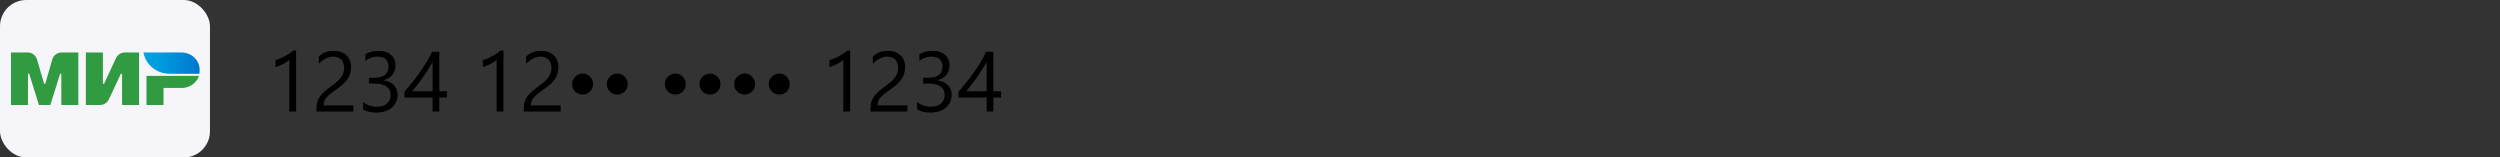 <svg width="381" height="24" viewBox="0 0 381 24" fill="none" xmlns="http://www.w3.org/2000/svg">
<rect x="0" y="0" width="381" height="24" fill="#333333" stroke="none"/>
<rect width="32" height="24" rx="4" fill="#F6F6FA"/>
<path d="M17.681 8.844L15.864 12.758H15.681V8H13.085V16.002H15.237C15.821 16.002 16.34 15.667 16.589 15.148L18.417 11.244H18.601V16.002H21.196V8H19.011C18.449 8 17.919 8.336 17.681 8.844Z" fill="#319B42"/>
<path d="M7.972 9.049L6.902 12.758H6.718L5.637 9.049C5.453 8.422 4.88 8 4.231 8H1.668V16.002H4.263V11.244H4.447L5.939 16.002H7.67L9.162 11.244H9.346V16.002H11.941V8H9.378C8.729 8 8.145 8.422 7.972 9.049Z" fill="#319B42"/>
<path d="M22.324 11.567V16.002H24.921V13.406H27.712C28.923 13.406 29.951 12.638 30.329 11.567H22.324Z" fill="#319B42"/>
<path d="M27.636 8H21.859C22.216 9.904 23.882 11.245 25.883 11.245H30.373C30.405 11.072 30.427 10.878 30.427 10.683C30.427 9.136 29.183 8 27.636 8Z" fill="url(#paint0_linear_7_2398)"/>
<path d="M45.128 17H44.087V9.135C44.007 9.216 43.888 9.309 43.731 9.415C43.579 9.516 43.406 9.618 43.211 9.719C43.02 9.821 42.817 9.916 42.602 10.005C42.39 10.094 42.183 10.164 41.98 10.214V9.161C42.208 9.097 42.449 9.013 42.703 8.907C42.961 8.797 43.213 8.676 43.459 8.545C43.708 8.41 43.943 8.27 44.163 8.126C44.383 7.978 44.574 7.834 44.734 7.694H45.128V17ZM52.44 10.284C52.44 10.005 52.396 9.762 52.307 9.554C52.222 9.347 52.104 9.175 51.952 9.04C51.803 8.9 51.628 8.797 51.425 8.729C51.222 8.661 51.002 8.627 50.765 8.627C50.562 8.627 50.363 8.655 50.168 8.71C49.973 8.765 49.783 8.841 49.597 8.938C49.415 9.036 49.237 9.152 49.063 9.288C48.894 9.423 48.736 9.573 48.587 9.738V8.621C48.879 8.338 49.205 8.122 49.565 7.974C49.929 7.821 50.371 7.745 50.892 7.745C51.264 7.745 51.609 7.8 51.926 7.91C52.244 8.016 52.519 8.173 52.752 8.38C52.984 8.587 53.166 8.843 53.297 9.148C53.433 9.453 53.501 9.802 53.501 10.195C53.501 10.555 53.458 10.881 53.373 11.173C53.293 11.465 53.168 11.74 52.999 11.998C52.834 12.256 52.624 12.504 52.371 12.741C52.117 12.978 51.818 13.219 51.476 13.464C51.048 13.769 50.695 14.029 50.416 14.245C50.141 14.461 49.92 14.664 49.755 14.854C49.595 15.041 49.48 15.229 49.413 15.419C49.349 15.606 49.317 15.822 49.317 16.067H53.85V17H48.232V16.549C48.232 16.16 48.274 15.817 48.359 15.521C48.444 15.225 48.583 14.943 48.778 14.677C48.972 14.41 49.226 14.144 49.54 13.877C49.857 13.61 50.244 13.31 50.701 12.976C51.031 12.739 51.306 12.512 51.526 12.296C51.751 12.081 51.931 11.865 52.066 11.649C52.201 11.433 52.297 11.215 52.352 10.995C52.411 10.771 52.44 10.534 52.44 10.284ZM60.597 14.423C60.597 14.833 60.519 15.208 60.362 15.546C60.21 15.881 59.992 16.169 59.709 16.41C59.429 16.647 59.093 16.831 58.699 16.962C58.306 17.093 57.872 17.159 57.398 17.159C56.53 17.159 55.841 16.994 55.329 16.664V15.546C55.942 16.029 56.645 16.27 57.436 16.27C57.753 16.27 58.039 16.23 58.293 16.149C58.551 16.069 58.771 15.953 58.953 15.8C59.139 15.648 59.281 15.464 59.378 15.248C59.48 15.032 59.531 14.789 59.531 14.518C59.531 13.329 58.684 12.734 56.992 12.734H56.236V11.852H56.954C58.452 11.852 59.201 11.293 59.201 10.176C59.201 9.144 58.629 8.627 57.487 8.627C56.844 8.627 56.241 8.843 55.678 9.275V8.266C56.258 7.919 56.947 7.745 57.747 7.745C58.128 7.745 58.473 7.798 58.782 7.904C59.091 8.01 59.355 8.158 59.575 8.348C59.795 8.539 59.965 8.767 60.083 9.034C60.206 9.3 60.267 9.594 60.267 9.916C60.267 11.114 59.662 11.884 58.452 12.227V12.252C58.761 12.286 59.046 12.362 59.309 12.48C59.571 12.595 59.797 12.745 59.988 12.931C60.178 13.117 60.326 13.337 60.432 13.591C60.542 13.841 60.597 14.118 60.597 14.423ZM66.951 7.897V13.909H68.119V14.861H66.951V17H65.923V14.861H61.645V13.96C62.042 13.511 62.444 13.033 62.851 12.525C63.257 12.013 63.644 11.495 64.012 10.97C64.385 10.445 64.727 9.922 65.04 9.402C65.358 8.877 65.624 8.376 65.84 7.897H66.951ZM62.819 13.909H65.923V9.453C65.606 10.007 65.305 10.502 65.022 10.938C64.738 11.374 64.467 11.77 64.209 12.125C63.955 12.48 63.712 12.802 63.479 13.09C63.246 13.378 63.026 13.651 62.819 13.909ZM76.727 17H75.686V9.135C75.605 9.216 75.487 9.309 75.33 9.415C75.178 9.516 75.004 9.618 74.81 9.719C74.619 9.821 74.416 9.916 74.2 10.005C73.989 10.094 73.781 10.164 73.578 10.214V9.161C73.807 9.097 74.048 9.013 74.302 8.907C74.56 8.797 74.812 8.676 75.057 8.545C75.307 8.41 75.542 8.27 75.762 8.126C75.982 7.978 76.172 7.834 76.333 7.694H76.727V17ZM84.039 10.284C84.039 10.005 83.995 9.762 83.906 9.554C83.821 9.347 83.703 9.175 83.55 9.04C83.402 8.9 83.227 8.797 83.023 8.729C82.82 8.661 82.6 8.627 82.363 8.627C82.16 8.627 81.961 8.655 81.767 8.71C81.572 8.765 81.382 8.841 81.195 8.938C81.013 9.036 80.836 9.152 80.662 9.288C80.493 9.423 80.334 9.573 80.186 9.738V8.621C80.478 8.338 80.804 8.122 81.164 7.974C81.528 7.821 81.97 7.745 82.49 7.745C82.863 7.745 83.207 7.8 83.525 7.91C83.842 8.016 84.117 8.173 84.35 8.38C84.583 8.587 84.765 8.843 84.896 9.148C85.031 9.453 85.099 9.802 85.099 10.195C85.099 10.555 85.057 10.881 84.972 11.173C84.892 11.465 84.767 11.74 84.598 11.998C84.433 12.256 84.223 12.504 83.969 12.741C83.715 12.978 83.417 13.219 83.074 13.464C82.647 13.769 82.293 14.029 82.014 14.245C81.739 14.461 81.519 14.664 81.354 14.854C81.193 15.041 81.079 15.229 81.011 15.419C80.948 15.606 80.916 15.822 80.916 16.067H85.448V17H79.831V16.549C79.831 16.16 79.873 15.817 79.957 15.521C80.042 15.225 80.182 14.943 80.376 14.677C80.571 14.41 80.825 14.144 81.138 13.877C81.456 13.61 81.843 13.31 82.3 12.976C82.63 12.739 82.905 12.512 83.125 12.296C83.349 12.081 83.529 11.865 83.665 11.649C83.8 11.433 83.895 11.215 83.95 10.995C84.009 10.771 84.039 10.534 84.039 10.284ZM88.8 14.41C88.36 14.41 87.981 14.256 87.664 13.947C87.346 13.638 87.188 13.263 87.188 12.823C87.188 12.387 87.346 12.011 87.664 11.693C87.981 11.372 88.36 11.211 88.8 11.211C89.24 11.211 89.614 11.37 89.923 11.687C90.232 12.004 90.387 12.383 90.387 12.823C90.387 13.263 90.232 13.638 89.923 13.947C89.614 14.256 89.24 14.41 88.8 14.41ZM94.081 14.41C93.641 14.41 93.262 14.256 92.945 13.947C92.627 13.638 92.469 13.263 92.469 12.823C92.469 12.387 92.627 12.011 92.945 11.693C93.262 11.372 93.641 11.211 94.081 11.211C94.521 11.211 94.896 11.37 95.205 11.687C95.513 12.004 95.668 12.383 95.668 12.823C95.668 13.263 95.513 13.638 95.205 13.947C94.896 14.256 94.521 14.41 94.081 14.41ZM102.93 14.41C102.49 14.41 102.111 14.256 101.793 13.947C101.476 13.638 101.317 13.263 101.317 12.823C101.317 12.387 101.476 12.011 101.793 11.693C102.111 11.372 102.49 11.211 102.93 11.211C103.37 11.211 103.744 11.37 104.053 11.687C104.362 12.004 104.517 12.383 104.517 12.823C104.517 13.263 104.362 13.638 104.053 13.947C103.744 14.256 103.37 14.41 102.93 14.41ZM108.211 14.41C107.771 14.41 107.392 14.256 107.075 13.947C106.757 13.638 106.599 13.263 106.599 12.823C106.599 12.387 106.757 12.011 107.075 11.693C107.392 11.372 107.771 11.211 108.211 11.211C108.651 11.211 109.026 11.37 109.334 11.687C109.643 12.004 109.798 12.383 109.798 12.823C109.798 13.263 109.643 13.638 109.334 13.947C109.026 14.256 108.651 14.41 108.211 14.41ZM113.492 14.41C113.052 14.41 112.673 14.256 112.356 13.947C112.039 13.638 111.88 13.263 111.88 12.823C111.88 12.387 112.039 12.011 112.356 11.693C112.673 11.372 113.052 11.211 113.492 11.211C113.932 11.211 114.307 11.37 114.616 11.687C114.925 12.004 115.079 12.383 115.079 12.823C115.079 13.263 114.925 13.638 114.616 13.947C114.307 14.256 113.932 14.41 113.492 14.41ZM118.773 14.41C118.333 14.41 117.955 14.256 117.637 13.947C117.32 13.638 117.161 13.263 117.161 12.823C117.161 12.387 117.32 12.011 117.637 11.693C117.955 11.372 118.333 11.211 118.773 11.211C119.214 11.211 119.588 11.37 119.897 11.687C120.206 12.004 120.36 12.383 120.36 12.823C120.36 13.263 120.206 13.638 119.897 13.947C119.588 14.256 119.214 14.41 118.773 14.41ZM129.564 17H128.523V9.135C128.443 9.216 128.325 9.309 128.168 9.415C128.016 9.516 127.842 9.618 127.647 9.719C127.457 9.821 127.254 9.916 127.038 10.005C126.826 10.094 126.619 10.164 126.416 10.214V9.161C126.645 9.097 126.886 9.013 127.14 8.907C127.398 8.797 127.65 8.676 127.895 8.545C128.145 8.41 128.38 8.27 128.6 8.126C128.82 7.978 129.01 7.834 129.171 7.694H129.564V17ZM136.877 10.284C136.877 10.005 136.833 9.762 136.744 9.554C136.659 9.347 136.541 9.175 136.388 9.04C136.24 8.9 136.064 8.797 135.861 8.729C135.658 8.661 135.438 8.627 135.201 8.627C134.998 8.627 134.799 8.655 134.604 8.71C134.41 8.765 134.219 8.841 134.033 8.938C133.851 9.036 133.674 9.152 133.5 9.288C133.331 9.423 133.172 9.573 133.024 9.738V8.621C133.316 8.338 133.642 8.122 134.001 7.974C134.365 7.821 134.808 7.745 135.328 7.745C135.701 7.745 136.045 7.8 136.363 7.91C136.68 8.016 136.955 8.173 137.188 8.38C137.421 8.587 137.603 8.843 137.734 9.148C137.869 9.453 137.937 9.802 137.937 10.195C137.937 10.555 137.895 10.881 137.81 11.173C137.73 11.465 137.605 11.74 137.436 11.998C137.271 12.256 137.061 12.504 136.807 12.741C136.553 12.978 136.255 13.219 135.912 13.464C135.485 13.769 135.131 14.029 134.852 14.245C134.577 14.461 134.357 14.664 134.192 14.854C134.031 15.041 133.917 15.229 133.849 15.419C133.786 15.606 133.754 15.822 133.754 16.067H138.286V17H132.668V16.549C132.668 16.16 132.711 15.817 132.795 15.521C132.88 15.225 133.02 14.943 133.214 14.677C133.409 14.41 133.663 14.144 133.976 13.877C134.293 13.61 134.681 13.31 135.138 12.976C135.468 12.739 135.743 12.512 135.963 12.296C136.187 12.081 136.367 11.865 136.502 11.649C136.638 11.433 136.733 11.215 136.788 10.995C136.847 10.771 136.877 10.534 136.877 10.284ZM145.034 14.423C145.034 14.833 144.955 15.208 144.799 15.546C144.646 15.881 144.429 16.169 144.145 16.41C143.866 16.647 143.529 16.831 143.136 16.962C142.742 17.093 142.308 17.159 141.834 17.159C140.967 17.159 140.277 16.994 139.765 16.664V15.546C140.379 16.029 141.081 16.27 141.873 16.27C142.19 16.27 142.476 16.23 142.729 16.149C142.988 16.069 143.208 15.953 143.39 15.8C143.576 15.648 143.718 15.464 143.815 15.248C143.917 15.032 143.967 14.789 143.967 14.518C143.967 13.329 143.121 12.734 141.428 12.734H140.673V11.852H141.39C142.888 11.852 143.637 11.293 143.637 10.176C143.637 9.144 143.066 8.627 141.923 8.627C141.28 8.627 140.677 8.843 140.114 9.275V8.266C140.694 7.919 141.384 7.745 142.184 7.745C142.564 7.745 142.909 7.798 143.218 7.904C143.527 8.01 143.792 8.158 144.012 8.348C144.232 8.539 144.401 8.767 144.52 9.034C144.642 9.3 144.704 9.594 144.704 9.916C144.704 11.114 144.098 11.884 142.888 12.227V12.252C143.197 12.286 143.483 12.362 143.745 12.48C144.007 12.595 144.234 12.745 144.424 12.931C144.615 13.117 144.763 13.337 144.869 13.591C144.979 13.841 145.034 14.118 145.034 14.423ZM151.388 7.897V13.909H152.556V14.861H151.388V17H150.359V14.861H146.081V13.96C146.479 13.511 146.881 13.033 147.287 12.525C147.693 12.013 148.081 11.495 148.449 10.97C148.821 10.445 149.164 9.922 149.477 9.402C149.794 8.877 150.061 8.376 150.277 7.897H151.388ZM147.255 13.909H150.359V9.453C150.042 10.007 149.742 10.502 149.458 10.938C149.174 11.374 148.904 11.77 148.646 12.125C148.392 12.48 148.148 12.802 147.916 13.09C147.683 13.378 147.463 13.651 147.255 13.909Z" fill="black"/>
<defs>
<linearGradient id="paint0_linear_7_2398" x1="21.859" y1="9.623" x2="30.427" y2="9.623" gradientUnits="userSpaceOnUse">
<stop stop-color="#00A3E1"/>
<stop offset="0.304" stop-color="#009ADD"/>
<stop offset="0.799" stop-color="#0082D4"/>
<stop offset="1" stop-color="#0076CF"/>
</linearGradient>
</defs>
</svg>
